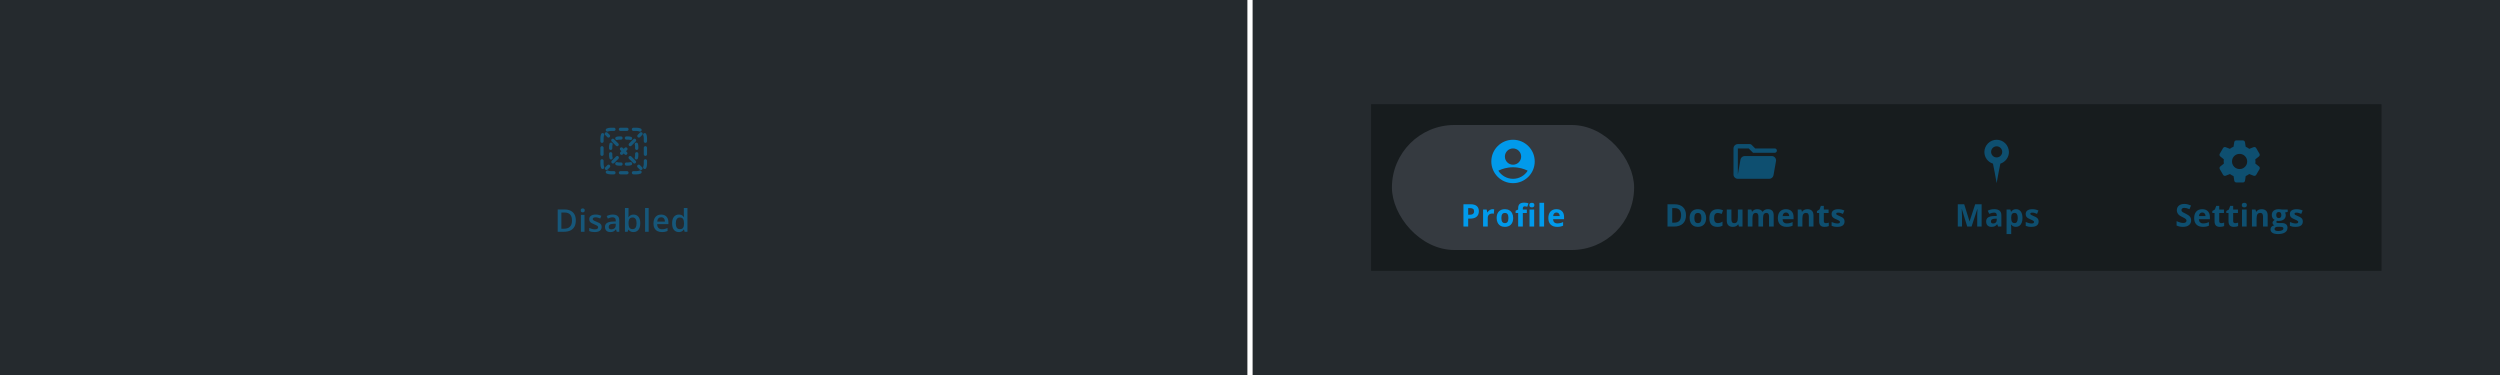 <svg width="960" height="144" viewBox="0 0 960 144" fill="none" xmlns="http://www.w3.org/2000/svg">
<g clip-path="url(#clip0_649_123234)">
<rect width="479" height="144" fill="#252A2E"/>
<g opacity="0.4">
<path d="M234.5 50.291C234.132 50.291 233.782 50.365 233.464 50.497C233.145 50.629 232.779 50.478 232.647 50.159C232.515 49.84 232.666 49.474 232.985 49.342C233.453 49.148 233.965 49.041 234.5 49.041H235.75C236.096 49.041 236.375 49.321 236.375 49.666C236.375 50.012 236.096 50.291 235.75 50.291H234.5Z" fill="#019AEB"/>
<path d="M237.625 49.666C237.625 49.321 237.905 49.041 238.25 49.041H240.75C241.096 49.041 241.375 49.321 241.375 49.666C241.375 50.012 241.096 50.291 240.75 50.291H238.25C237.905 50.291 237.625 50.012 237.625 49.666Z" fill="#019AEB"/>
<path d="M242.625 49.666C242.625 49.321 242.905 49.041 243.25 49.041H244.5C245.036 49.041 245.548 49.148 246.016 49.342C246.335 49.474 246.486 49.84 246.354 50.159C246.221 50.478 245.856 50.629 245.537 50.497C245.218 50.365 244.869 50.291 244.5 50.291H243.25C242.905 50.291 242.625 50.012 242.625 49.666Z" fill="#019AEB"/>
<path d="M231.659 51.147C231.978 51.279 232.129 51.644 231.997 51.963C231.865 52.282 231.792 52.632 231.792 53V54.25C231.792 54.595 231.512 54.875 231.167 54.875C230.822 54.875 230.542 54.595 230.542 54.25V53C230.542 52.464 230.649 51.952 230.843 51.484C230.975 51.166 231.34 51.014 231.659 51.147Z" fill="#019AEB"/>
<path d="M247.341 51.147C247.66 51.014 248.026 51.166 248.158 51.484C248.352 51.952 248.459 52.464 248.459 53V54.25C248.459 54.595 248.179 54.875 247.834 54.875C247.488 54.875 247.209 54.595 247.209 54.25V53C247.209 52.632 247.135 52.282 247.003 51.963C246.871 51.644 247.022 51.279 247.341 51.147Z" fill="#019AEB"/>
<path d="M231.167 56.125C231.512 56.125 231.792 56.405 231.792 56.75V59.25C231.792 59.595 231.512 59.875 231.167 59.875C230.822 59.875 230.542 59.595 230.542 59.25V56.75C230.542 56.405 230.822 56.125 231.167 56.125Z" fill="#019AEB"/>
<path d="M247.834 56.125C248.179 56.125 248.459 56.405 248.459 56.75V59.25C248.459 59.595 248.179 59.875 247.834 59.875C247.488 59.875 247.209 59.595 247.209 59.25V56.75C247.209 56.405 247.488 56.125 247.834 56.125Z" fill="#019AEB"/>
<path d="M231.167 61.125C231.512 61.125 231.792 61.405 231.792 61.75V63C231.792 63.368 231.865 63.718 231.997 64.036C232.129 64.355 231.978 64.721 231.659 64.853C231.34 64.985 230.975 64.834 230.843 64.515C230.649 64.048 230.542 63.535 230.542 63V61.75C230.542 61.405 230.822 61.125 231.167 61.125Z" fill="#019AEB"/>
<path d="M247.834 61.125C248.179 61.125 248.459 61.405 248.459 61.75V63C248.459 63.535 248.352 64.048 248.158 64.515C248.026 64.834 247.66 64.985 247.341 64.853C247.022 64.721 246.871 64.355 247.003 64.036C247.135 63.718 247.209 63.368 247.209 63V61.75C247.209 61.405 247.488 61.125 247.834 61.125Z" fill="#019AEB"/>
<path d="M232.647 65.841C232.779 65.522 233.145 65.371 233.464 65.503C233.782 65.635 234.132 65.708 234.5 65.708H235.75C236.096 65.708 236.375 65.988 236.375 66.333C236.375 66.678 236.096 66.958 235.75 66.958H234.5C233.965 66.958 233.453 66.852 232.985 66.658C232.666 66.525 232.515 66.16 232.647 65.841Z" fill="#019AEB"/>
<path d="M246.354 65.841C246.486 66.16 246.335 66.525 246.016 66.658C245.548 66.852 245.036 66.958 244.5 66.958H243.25C242.905 66.958 242.625 66.678 242.625 66.333C242.625 65.988 242.905 65.708 243.25 65.708H244.5C244.869 65.708 245.218 65.635 245.537 65.503C245.856 65.371 246.221 65.522 246.354 65.841Z" fill="#019AEB"/>
<path d="M237.625 66.333C237.625 65.988 237.905 65.708 238.25 65.708H240.75C241.096 65.708 241.375 65.988 241.375 66.333C241.375 66.678 241.096 66.958 240.75 66.958H238.25C237.905 66.958 237.625 66.678 237.625 66.333Z" fill="#019AEB"/>
<path d="M246.609 51.826C246.853 51.582 246.853 51.186 246.609 50.942C246.365 50.698 245.969 50.698 245.725 50.942L244.895 51.772C244.651 52.016 244.651 52.412 244.895 52.656C245.139 52.9 245.535 52.9 245.779 52.656L246.609 51.826Z" fill="#019AEB"/>
<path d="M244.118 54.316C244.362 54.072 244.362 53.676 244.118 53.432C243.874 53.188 243.479 53.188 243.235 53.432L241.574 55.093C241.33 55.337 241.33 55.733 241.574 55.977C241.818 56.221 242.214 56.221 242.458 55.977L244.118 54.316Z" fill="#019AEB"/>
<path d="M240.798 57.637C241.042 57.393 241.042 56.997 240.798 56.753C240.554 56.509 240.158 56.509 239.914 56.753L239.5 57.166L239.087 56.753C238.843 56.509 238.447 56.509 238.203 56.753C237.959 56.997 237.959 57.393 238.203 57.637L238.616 58.05L238.253 58.413C238.009 58.657 238.009 59.053 238.253 59.297C238.498 59.541 238.893 59.541 239.137 59.297L239.5 58.934L239.863 59.297C240.107 59.541 240.503 59.541 240.747 59.297C240.991 59.053 240.991 58.657 240.747 58.413L240.384 58.05L240.798 57.637Z" fill="#019AEB"/>
<path d="M237.477 60.958C237.721 60.714 237.721 60.318 237.477 60.074C237.233 59.83 236.837 59.83 236.593 60.074L234.933 61.734C234.689 61.978 234.689 62.374 234.933 62.618C235.177 62.862 235.573 62.862 235.817 62.618L237.477 60.958Z" fill="#019AEB"/>
<path d="M234.156 64.278C234.4 64.034 234.4 63.639 234.156 63.394C233.912 63.15 233.517 63.15 233.272 63.394L232.442 64.225C232.198 64.469 232.198 64.864 232.442 65.108C232.686 65.353 233.082 65.353 233.326 65.108L234.156 64.278Z" fill="#019AEB"/>
<path d="M245.675 65.108C245.919 65.353 246.314 65.353 246.558 65.108C246.802 64.864 246.802 64.469 246.558 64.225L245.728 63.394C245.484 63.15 245.088 63.15 244.844 63.394C244.6 63.639 244.6 64.034 244.844 64.278L245.675 65.108Z" fill="#019AEB"/>
<path d="M243.184 62.618C243.428 62.862 243.824 62.862 244.068 62.618C244.312 62.374 244.312 61.978 244.068 61.734L242.408 60.074C242.163 59.83 241.768 59.83 241.524 60.074C241.28 60.318 241.28 60.714 241.524 60.958L243.184 62.618Z" fill="#019AEB"/>
<path d="M236.543 55.977C236.787 56.221 237.182 56.221 237.426 55.977C237.671 55.733 237.671 55.337 237.426 55.093L235.766 53.432C235.522 53.188 235.126 53.188 234.882 53.432C234.638 53.676 234.638 54.072 234.882 54.316L236.543 55.977Z" fill="#019AEB"/>
<path d="M233.222 52.656C233.466 52.9 233.862 52.9 234.106 52.656C234.35 52.412 234.35 52.016 234.106 51.772L233.276 50.942C233.032 50.698 232.636 50.698 232.392 50.942C232.148 51.186 232.148 51.582 232.392 51.826L233.222 52.656Z" fill="#019AEB"/>
<path d="M237.047 53.741C237.295 53.666 237.559 53.625 237.834 53.625H238.459C238.804 53.625 239.084 53.345 239.084 53C239.084 52.655 238.804 52.375 238.459 52.375H237.834C237.435 52.375 237.049 52.434 236.684 52.544C236.354 52.645 236.167 52.993 236.268 53.324C236.368 53.654 236.717 53.841 237.047 53.741Z" fill="#019AEB"/>
<path d="M240.542 52.375C240.197 52.375 239.917 52.655 239.917 53C239.917 53.345 240.197 53.625 240.542 53.625H241.167C241.442 53.625 241.706 53.666 241.954 53.741C242.284 53.841 242.633 53.654 242.733 53.324C242.833 52.993 242.647 52.645 242.316 52.544C241.952 52.434 241.566 52.375 241.167 52.375H240.542Z" fill="#019AEB"/>
<path d="M235.241 55.546C235.341 55.216 235.155 54.867 234.824 54.767C234.494 54.667 234.145 54.854 234.045 55.184C233.934 55.548 233.875 55.934 233.875 56.333V56.958C233.875 57.303 234.155 57.583 234.5 57.583C234.846 57.583 235.125 57.303 235.125 56.958V56.333C235.125 56.059 235.166 55.795 235.241 55.546Z" fill="#019AEB"/>
<path d="M244.956 55.184C244.856 54.854 244.507 54.667 244.176 54.767C243.846 54.867 243.659 55.216 243.759 55.546C243.835 55.795 243.875 56.059 243.875 56.333V56.958C243.875 57.303 244.155 57.583 244.5 57.583C244.846 57.583 245.125 57.303 245.125 56.958V56.333C245.125 55.934 245.066 55.548 244.956 55.184Z" fill="#019AEB"/>
<path d="M235.125 59.041C235.125 58.696 234.846 58.416 234.5 58.416C234.155 58.416 233.875 58.696 233.875 59.041V59.666C233.875 60.065 233.934 60.451 234.045 60.816C234.145 61.146 234.494 61.333 234.824 61.233C235.155 61.133 235.341 60.784 235.241 60.453C235.166 60.205 235.125 59.941 235.125 59.666V59.041Z" fill="#019AEB"/>
<path d="M245.125 59.041C245.125 58.696 244.846 58.416 244.5 58.416C244.155 58.416 243.875 58.696 243.875 59.041V59.666C243.875 59.941 243.835 60.205 243.759 60.453C243.659 60.784 243.846 61.133 244.176 61.233C244.507 61.333 244.856 61.146 244.956 60.816C245.066 60.451 245.125 60.065 245.125 59.666V59.041Z" fill="#019AEB"/>
<path d="M237.047 62.259C236.717 62.159 236.368 62.346 236.268 62.676C236.167 63.006 236.354 63.355 236.684 63.455C237.049 63.566 237.435 63.625 237.834 63.625H238.459C238.804 63.625 239.084 63.345 239.084 63C239.084 62.655 238.804 62.375 238.459 62.375H237.834C237.559 62.375 237.295 62.334 237.047 62.259Z" fill="#019AEB"/>
<path d="M242.316 63.455C242.647 63.355 242.833 63.006 242.733 62.676C242.633 62.346 242.284 62.159 241.954 62.259C241.706 62.334 241.442 62.375 241.167 62.375H240.542C240.197 62.375 239.917 62.655 239.917 63C239.917 63.345 240.197 63.625 240.542 63.625H241.167C241.566 63.625 241.952 63.566 242.316 63.455Z" fill="#019AEB"/>
<path d="M221.115 84.635C221.115 85.6 220.936 86.406 220.576 87.055C220.217 87.699 219.695 88.186 219.012 88.514C218.328 88.838 217.504 89 216.539 89H214.16V80.434H216.797C217.684 80.434 218.449 80.594 219.094 80.914C219.738 81.231 220.236 81.701 220.588 82.326C220.939 82.947 221.115 83.717 221.115 84.635ZM219.65 84.676C219.65 83.973 219.539 83.394 219.316 82.941C219.098 82.488 218.773 82.152 218.344 81.934C217.918 81.711 217.393 81.6 216.768 81.6H215.566V87.822H216.562C217.598 87.822 218.371 87.559 218.883 87.031C219.395 86.504 219.65 85.719 219.65 84.676ZM224.447 82.514V89H223.07V82.514H224.447ZM223.768 80.029C223.979 80.029 224.16 80.086 224.312 80.199C224.469 80.312 224.547 80.508 224.547 80.785C224.547 81.059 224.469 81.254 224.312 81.371C224.16 81.484 223.979 81.541 223.768 81.541C223.549 81.541 223.363 81.484 223.211 81.371C223.062 81.254 222.988 81.059 222.988 80.785C222.988 80.508 223.062 80.312 223.211 80.199C223.363 80.086 223.549 80.029 223.768 80.029ZM231.031 87.148C231.031 87.574 230.928 87.934 230.721 88.227C230.514 88.519 230.211 88.742 229.812 88.894C229.418 89.043 228.934 89.117 228.359 89.117C227.906 89.117 227.516 89.084 227.188 89.018C226.863 88.955 226.557 88.857 226.268 88.725V87.535C226.576 87.68 226.922 87.805 227.305 87.91C227.691 88.016 228.057 88.068 228.4 88.068C228.854 88.068 229.18 87.998 229.379 87.857C229.578 87.713 229.678 87.522 229.678 87.283C229.678 87.143 229.637 87.018 229.555 86.908C229.477 86.795 229.328 86.68 229.109 86.562C228.895 86.441 228.578 86.297 228.16 86.129C227.75 85.965 227.404 85.801 227.123 85.637C226.842 85.473 226.629 85.275 226.484 85.045C226.34 84.811 226.268 84.512 226.268 84.148C226.268 83.574 226.494 83.139 226.947 82.842C227.404 82.541 228.008 82.391 228.758 82.391C229.156 82.391 229.531 82.432 229.883 82.514C230.238 82.592 230.586 82.707 230.926 82.859L230.492 83.897C230.199 83.768 229.904 83.662 229.607 83.58C229.314 83.494 229.016 83.451 228.711 83.451C228.355 83.451 228.084 83.506 227.896 83.615C227.713 83.725 227.621 83.881 227.621 84.084C227.621 84.236 227.666 84.365 227.756 84.471C227.846 84.576 228 84.682 228.219 84.787C228.441 84.893 228.75 85.023 229.145 85.18C229.531 85.328 229.865 85.484 230.146 85.648C230.432 85.809 230.65 86.006 230.803 86.24C230.955 86.475 231.031 86.777 231.031 87.148ZM235.312 82.391C236.133 82.391 236.752 82.572 237.17 82.936C237.592 83.299 237.803 83.865 237.803 84.635V89H236.824L236.561 88.08H236.514C236.33 88.314 236.141 88.508 235.945 88.66C235.75 88.812 235.523 88.926 235.266 89C235.012 89.078 234.701 89.117 234.334 89.117C233.947 89.117 233.602 89.047 233.297 88.906C232.992 88.762 232.752 88.543 232.576 88.25C232.4 87.957 232.312 87.586 232.312 87.137C232.312 86.469 232.561 85.967 233.057 85.631C233.557 85.295 234.311 85.109 235.318 85.074L236.443 85.033V84.693C236.443 84.244 236.338 83.924 236.127 83.732C235.92 83.541 235.627 83.445 235.248 83.445C234.924 83.445 234.609 83.492 234.305 83.586C234 83.68 233.703 83.795 233.414 83.932L232.969 82.959C233.285 82.791 233.645 82.654 234.047 82.549C234.453 82.443 234.875 82.391 235.312 82.391ZM236.438 85.9L235.6 85.93C234.912 85.953 234.43 86.07 234.152 86.281C233.875 86.492 233.736 86.781 233.736 87.148C233.736 87.469 233.832 87.703 234.023 87.852C234.215 87.996 234.467 88.068 234.779 88.068C235.256 88.068 235.65 87.934 235.963 87.664C236.279 87.391 236.438 86.99 236.438 86.463V85.9ZM241.357 79.883V82.08C241.357 82.334 241.35 82.584 241.334 82.83C241.322 83.072 241.311 83.262 241.299 83.398H241.357C241.533 83.117 241.777 82.881 242.09 82.689C242.406 82.494 242.811 82.397 243.303 82.397C244.072 82.397 244.691 82.68 245.16 83.246C245.629 83.809 245.863 84.643 245.863 85.748C245.863 86.482 245.756 87.1 245.541 87.6C245.326 88.1 245.023 88.478 244.633 88.736C244.246 88.99 243.791 89.117 243.268 89.117C242.775 89.117 242.377 89.027 242.072 88.848C241.771 88.664 241.535 88.451 241.363 88.209H241.264L241.012 89H239.98V79.883H241.357ZM242.939 83.516C242.549 83.516 242.238 83.594 242.008 83.75C241.781 83.906 241.617 84.141 241.516 84.453C241.414 84.762 241.361 85.154 241.357 85.631V85.754C241.357 86.477 241.471 87.029 241.697 87.412C241.928 87.795 242.346 87.986 242.951 87.986C243.432 87.986 243.801 87.793 244.059 87.406C244.316 87.016 244.445 86.457 244.445 85.731C244.445 84.996 244.316 84.443 244.059 84.072C243.805 83.701 243.432 83.516 242.939 83.516ZM249.09 89H247.707V79.883H249.09V89ZM253.893 82.391C254.471 82.391 254.967 82.51 255.381 82.748C255.795 82.986 256.113 83.324 256.336 83.762C256.559 84.199 256.67 84.723 256.67 85.332V86.07H252.34C252.355 86.699 252.523 87.184 252.844 87.523C253.168 87.863 253.621 88.033 254.203 88.033C254.617 88.033 254.988 87.994 255.316 87.916C255.648 87.834 255.99 87.715 256.342 87.559V88.678C256.018 88.83 255.688 88.941 255.352 89.012C255.016 89.082 254.613 89.117 254.145 89.117C253.508 89.117 252.947 88.994 252.463 88.748C251.982 88.498 251.605 88.127 251.332 87.635C251.062 87.143 250.928 86.531 250.928 85.801C250.928 85.074 251.051 84.457 251.297 83.949C251.543 83.441 251.889 83.055 252.334 82.789C252.779 82.523 253.299 82.391 253.893 82.391ZM253.893 83.428C253.459 83.428 253.107 83.568 252.838 83.85C252.572 84.131 252.416 84.543 252.369 85.086H255.322C255.318 84.762 255.264 84.475 255.158 84.225C255.057 83.975 254.9 83.779 254.689 83.639C254.482 83.498 254.217 83.428 253.893 83.428ZM260.652 89.117C259.879 89.117 259.258 88.836 258.789 88.273C258.324 87.707 258.092 86.873 258.092 85.772C258.092 84.658 258.328 83.816 258.801 83.246C259.277 82.676 259.904 82.391 260.682 82.391C261.01 82.391 261.297 82.436 261.543 82.525C261.789 82.611 262 82.728 262.176 82.877C262.355 83.025 262.508 83.191 262.633 83.375H262.697C262.678 83.254 262.654 83.08 262.627 82.853C262.604 82.623 262.592 82.41 262.592 82.215V79.883H263.975V89H262.896L262.65 88.115H262.592C262.475 88.303 262.326 88.473 262.146 88.625C261.971 88.773 261.76 88.893 261.514 88.982C261.271 89.072 260.984 89.117 260.652 89.117ZM261.039 87.998C261.629 87.998 262.045 87.828 262.287 87.488C262.529 87.148 262.654 86.639 262.662 85.959V85.777C262.662 85.051 262.545 84.494 262.311 84.107C262.076 83.717 261.648 83.522 261.027 83.522C260.531 83.522 260.152 83.723 259.891 84.125C259.633 84.523 259.504 85.08 259.504 85.795C259.504 86.51 259.633 87.057 259.891 87.436C260.152 87.811 260.535 87.998 261.039 87.998Z" fill="#019AEB"/>
</g>
<rect width="479" height="144" transform="translate(481)" fill="#252A2E"/>
<rect width="388" height="64" transform="translate(526.5 40)" fill="#171C1E"/>
<rect x="534.5" y="48" width="93" height="48" rx="24" fill="#353A40"/>
<g clip-path="url(#clip1_649_123234)">
<path d="M581 53.666C576.4 53.666 572.667 57.4 572.667 62C572.667 66.6 576.4 70.333 581 70.333C585.6 70.333 589.334 66.6 589.334 62C589.334 57.4 585.6 53.666 581 53.666ZM581 57C582.725 57 584.125 58.4 584.125 60.125C584.125 61.85 582.725 63.25 581 63.25C579.275 63.25 577.875 61.85 577.875 60.125C577.875 58.4 579.275 57 581 57ZM581 68.666C578.634 68.666 576.55 67.416 575.367 65.55C575.475 65.492 575.592 65.433 575.725 65.375C576.742 64.908 578.617 64.233 581 64.233C583.392 64.233 585.267 64.908 586.275 65.375C586.409 65.433 586.525 65.5 586.634 65.558C585.45 67.425 583.375 68.666 581 68.666Z" fill="#019AEB"/>
</g>
<path d="M563.779 82.465H564.377C564.936 82.465 565.354 82.356 565.631 82.137C565.908 81.914 566.047 81.592 566.047 81.17C566.047 80.744 565.93 80.43 565.695 80.227C565.465 80.023 565.102 79.922 564.605 79.922H563.779V82.465ZM567.881 81.106C567.881 82.027 567.592 82.732 567.014 83.221C566.439 83.709 565.621 83.953 564.559 83.953H563.779V87H561.963V78.434H564.699C565.738 78.434 566.527 78.658 567.066 79.107C567.609 79.553 567.881 80.219 567.881 81.106ZM573.164 80.326C573.406 80.326 573.607 80.344 573.767 80.379L573.632 82.055C573.488 82.016 573.312 81.996 573.105 81.996C572.535 81.996 572.089 82.143 571.769 82.436C571.453 82.728 571.295 83.139 571.295 83.666V87H569.507V80.449H570.861L571.125 81.551H571.212C571.416 81.184 571.689 80.889 572.033 80.666C572.38 80.439 572.757 80.326 573.164 80.326ZM576.53 83.713C576.53 84.361 576.636 84.852 576.847 85.184C577.062 85.516 577.409 85.682 577.89 85.682C578.366 85.682 578.708 85.518 578.915 85.189C579.126 84.857 579.232 84.365 579.232 83.713C579.232 83.064 579.126 82.578 578.915 82.254C578.704 81.93 578.359 81.768 577.878 81.768C577.402 81.768 577.058 81.93 576.847 82.254C576.636 82.574 576.53 83.061 576.53 83.713ZM581.06 83.713C581.06 84.779 580.779 85.613 580.216 86.215C579.654 86.816 578.87 87.117 577.866 87.117C577.238 87.117 576.683 86.981 576.202 86.707C575.722 86.43 575.353 86.033 575.095 85.518C574.837 85.002 574.708 84.4 574.708 83.713C574.708 82.643 574.988 81.811 575.546 81.217C576.105 80.623 576.89 80.326 577.902 80.326C578.53 80.326 579.085 80.463 579.566 80.736C580.046 81.01 580.415 81.402 580.673 81.914C580.931 82.426 581.06 83.025 581.06 83.713ZM586.307 81.791H584.761V87H582.973V81.791H581.989V80.93L582.973 80.449V79.969C582.973 79.223 583.157 78.678 583.524 78.334C583.891 77.99 584.479 77.818 585.288 77.818C585.905 77.818 586.454 77.91 586.934 78.094L586.477 79.406C586.118 79.293 585.786 79.236 585.481 79.236C585.227 79.236 585.044 79.312 584.93 79.465C584.817 79.613 584.761 79.805 584.761 80.039V80.449H586.307V81.791ZM587.257 78.756C587.257 78.174 587.581 77.883 588.229 77.883C588.878 77.883 589.202 78.174 589.202 78.756C589.202 79.033 589.12 79.25 588.956 79.406C588.796 79.559 588.554 79.635 588.229 79.635C587.581 79.635 587.257 79.342 587.257 78.756ZM589.12 87H587.333V80.449H589.12V87ZM592.932 87H591.145V77.883H592.932V87ZM597.676 81.598C597.297 81.598 597 81.719 596.785 81.961C596.57 82.199 596.447 82.539 596.416 82.981H598.924C598.916 82.539 598.801 82.199 598.578 81.961C598.355 81.719 598.055 81.598 597.676 81.598ZM597.928 87.117C596.873 87.117 596.049 86.826 595.455 86.244C594.861 85.662 594.564 84.838 594.564 83.772C594.564 82.674 594.838 81.826 595.385 81.228C595.936 80.627 596.695 80.326 597.664 80.326C598.59 80.326 599.311 80.59 599.826 81.117C600.342 81.644 600.6 82.373 600.6 83.303V84.17H596.375C596.395 84.678 596.545 85.074 596.826 85.359C597.107 85.644 597.502 85.787 598.01 85.787C598.404 85.787 598.777 85.746 599.129 85.664C599.48 85.582 599.848 85.451 600.23 85.272V86.654C599.918 86.811 599.584 86.926 599.229 87C598.873 87.078 598.439 87.117 597.928 87.117Z" fill="#019AEB"/>
<g opacity="0.4">
<path d="M671.5 57L673.167 58.667H681.5C681.958 58.667 682.333 58.292 682.333 57.834C682.333 57.375 681.958 57 681.5 57H674L672.575 55.575C672.417 55.417 672.208 55.334 671.983 55.334H667.325C666.408 55.334 665.658 56.084 665.658 57V67C665.658 67.917 666.408 68.667 667.325 68.667H679.383C680.192 68.667 680.883 68.084 681.025 67.292L681.075 67L681.983 61.875C682.167 60.858 681.375 59.917 680.342 59.917H669.983C669.175 59.917 668.483 60.5 668.342 61.292L667.333 67V57H671.5Z" fill="#019AEB"/>
<path d="M647.425 82.635C647.425 84.045 647.023 85.125 646.218 85.875C645.418 86.625 644.259 87 642.744 87H640.318V78.434H643.007C644.406 78.434 645.492 78.803 646.265 79.541C647.039 80.279 647.425 81.311 647.425 82.635ZM645.539 82.682C645.539 80.842 644.726 79.922 643.101 79.922H642.134V85.5H642.914C644.664 85.5 645.539 84.561 645.539 82.682ZM650.634 83.713C650.634 84.361 650.739 84.852 650.95 85.184C651.165 85.516 651.513 85.682 651.993 85.682C652.47 85.682 652.812 85.518 653.019 85.189C653.23 84.857 653.335 84.365 653.335 83.713C653.335 83.064 653.23 82.578 653.019 82.254C652.808 81.93 652.462 81.768 651.982 81.768C651.505 81.768 651.161 81.93 650.95 82.254C650.739 82.574 650.634 83.061 650.634 83.713ZM655.163 83.713C655.163 84.779 654.882 85.613 654.32 86.215C653.757 86.816 652.974 87.117 651.97 87.117C651.341 87.117 650.786 86.981 650.306 86.707C649.825 86.43 649.456 86.033 649.198 85.518C648.941 85.002 648.812 84.4 648.812 83.713C648.812 82.643 649.091 81.811 649.65 81.217C650.208 80.623 650.993 80.326 652.005 80.326C652.634 80.326 653.189 80.463 653.669 80.736C654.15 81.01 654.519 81.402 654.777 81.914C655.034 82.426 655.163 83.025 655.163 83.713ZM659.45 87.117C657.411 87.117 656.391 85.998 656.391 83.76C656.391 82.647 656.669 81.797 657.223 81.211C657.778 80.621 658.573 80.326 659.608 80.326C660.366 80.326 661.046 80.475 661.647 80.772L661.12 82.154C660.839 82.041 660.577 81.949 660.335 81.879C660.093 81.805 659.85 81.768 659.608 81.768C658.679 81.768 658.214 82.428 658.214 83.748C658.214 85.029 658.679 85.67 659.608 85.67C659.952 85.67 660.27 85.625 660.563 85.535C660.856 85.441 661.149 85.297 661.442 85.102V86.631C661.153 86.814 660.86 86.941 660.563 87.012C660.27 87.082 659.899 87.117 659.45 87.117ZM667.756 87L667.516 86.162H667.422C667.231 86.467 666.959 86.703 666.608 86.871C666.256 87.035 665.856 87.117 665.407 87.117C664.637 87.117 664.057 86.912 663.666 86.502C663.276 86.088 663.08 85.494 663.08 84.721V80.449H664.868V84.275C664.868 84.748 664.952 85.103 665.12 85.342C665.288 85.576 665.555 85.693 665.922 85.693C666.422 85.693 666.784 85.527 667.006 85.195C667.229 84.859 667.34 84.305 667.34 83.531V80.449H669.127V87H667.756ZM677.018 87H675.23V83.174C675.23 82.701 675.15 82.348 674.99 82.113C674.834 81.875 674.586 81.756 674.246 81.756C673.789 81.756 673.457 81.924 673.25 82.26C673.043 82.596 672.939 83.148 672.939 83.918V87H671.152V80.449H672.518L672.758 81.287H672.857C673.033 80.986 673.287 80.752 673.619 80.584C673.951 80.412 674.332 80.326 674.762 80.326C675.742 80.326 676.406 80.647 676.754 81.287H676.912C677.088 80.982 677.346 80.746 677.686 80.578C678.029 80.41 678.416 80.326 678.846 80.326C679.588 80.326 680.148 80.518 680.527 80.9C680.91 81.279 681.102 81.889 681.102 82.728V87H679.309V83.174C679.309 82.701 679.229 82.348 679.068 82.113C678.912 81.875 678.664 81.756 678.324 81.756C677.887 81.756 677.559 81.912 677.34 82.225C677.125 82.537 677.018 83.033 677.018 83.713V87ZM685.804 81.598C685.425 81.598 685.129 81.719 684.914 81.961C684.699 82.199 684.576 82.539 684.545 82.981H687.052C687.045 82.539 686.929 82.199 686.707 81.961C686.484 81.719 686.183 81.598 685.804 81.598ZM686.056 87.117C685.002 87.117 684.177 86.826 683.584 86.244C682.99 85.662 682.693 84.838 682.693 83.772C682.693 82.674 682.966 81.826 683.513 81.228C684.064 80.627 684.824 80.326 685.793 80.326C686.718 80.326 687.439 80.59 687.955 81.117C688.47 81.644 688.728 82.373 688.728 83.303V84.17H684.504C684.523 84.678 684.673 85.074 684.955 85.359C685.236 85.644 685.63 85.787 686.138 85.787C686.533 85.787 686.906 85.746 687.257 85.664C687.609 85.582 687.976 85.451 688.359 85.272V86.654C688.046 86.811 687.713 86.926 687.357 87C687.002 87.078 686.568 87.117 686.056 87.117ZM696.378 87H694.591V83.174C694.591 82.701 694.507 82.348 694.339 82.113C694.171 81.875 693.904 81.756 693.536 81.756C693.036 81.756 692.675 81.924 692.452 82.26C692.23 82.592 692.118 83.144 692.118 83.918V87H690.331V80.449H691.696L691.937 81.287H692.036C692.236 80.971 692.509 80.732 692.857 80.572C693.208 80.408 693.607 80.326 694.052 80.326C694.814 80.326 695.392 80.533 695.786 80.947C696.181 81.357 696.378 81.951 696.378 82.728V87ZM701.128 85.693C701.44 85.693 701.815 85.625 702.253 85.488V86.818C701.807 87.018 701.261 87.117 700.612 87.117C699.897 87.117 699.376 86.938 699.048 86.578C698.723 86.215 698.561 85.672 698.561 84.949V81.791H697.706V81.035L698.69 80.438L699.206 79.055H700.348V80.449H702.182V81.791H700.348V84.949C700.348 85.203 700.419 85.391 700.559 85.512C700.704 85.633 700.893 85.693 701.128 85.693ZM708.303 85.055C708.303 85.727 708.069 86.238 707.6 86.59C707.135 86.941 706.438 87.117 705.508 87.117C705.032 87.117 704.625 87.084 704.289 87.018C703.954 86.955 703.639 86.861 703.346 86.736V85.26C703.678 85.416 704.051 85.547 704.465 85.652C704.883 85.758 705.25 85.811 705.567 85.811C706.215 85.811 706.539 85.623 706.539 85.248C706.539 85.107 706.496 84.994 706.411 84.908C706.325 84.818 706.176 84.719 705.965 84.609C705.754 84.496 705.473 84.365 705.121 84.217C704.618 84.006 704.246 83.811 704.008 83.631C703.774 83.451 703.602 83.246 703.493 83.016C703.387 82.781 703.334 82.494 703.334 82.154C703.334 81.572 703.559 81.123 704.008 80.807C704.461 80.486 705.102 80.326 705.93 80.326C706.719 80.326 707.487 80.498 708.233 80.842L707.694 82.131C707.366 81.99 707.059 81.875 706.774 81.785C706.489 81.695 706.198 81.65 705.901 81.65C705.373 81.65 705.11 81.793 705.11 82.078C705.11 82.238 705.194 82.377 705.362 82.494C705.534 82.611 705.907 82.785 706.481 83.016C706.993 83.223 707.368 83.416 707.606 83.596C707.844 83.775 708.02 83.982 708.133 84.217C708.246 84.451 708.303 84.731 708.303 85.055Z" fill="#019AEB"/>
</g>
<g opacity="0.4">
<path fill-rule="evenodd" clip-rule="evenodd" d="M762 58.382C762 55.798 764.132 53.666 766.716 53.666C769.3 53.666 771.367 55.734 771.432 58.382C771.432 60.45 770.01 62.258 768.137 62.84L767.491 66.07L766.716 70.333L765.941 66.07L765.295 62.84C763.357 62.258 762 60.45 762 58.382ZM768.848 58.318C768.848 59.495 767.893 60.449 766.716 60.449C765.538 60.449 764.584 59.495 764.584 58.318C764.584 57.14 765.538 56.186 766.716 56.186C767.893 56.186 768.848 57.14 768.848 58.318Z" fill="#019AEB"/>
<path d="M755.414 87L753.351 80.279H753.298C753.373 81.647 753.41 82.559 753.41 83.016V87H751.787V78.434H754.259L756.287 84.984H756.322L758.472 78.434H760.945V87H759.252V82.945C759.252 82.754 759.254 82.533 759.257 82.283C759.265 82.033 759.293 81.369 759.339 80.291H759.287L757.078 87H755.414ZM767.277 87L766.931 86.109H766.884C766.583 86.488 766.273 86.752 765.952 86.9C765.636 87.045 765.222 87.117 764.71 87.117C764.081 87.117 763.585 86.938 763.222 86.578C762.862 86.219 762.683 85.707 762.683 85.043C762.683 84.348 762.925 83.836 763.409 83.508C763.898 83.176 764.632 82.992 765.612 82.957L766.749 82.922V82.635C766.749 81.971 766.409 81.639 765.73 81.639C765.206 81.639 764.591 81.797 763.884 82.113L763.292 80.906C764.046 80.512 764.882 80.314 765.8 80.314C766.679 80.314 767.353 80.506 767.821 80.889C768.29 81.272 768.525 81.853 768.525 82.635V87H767.277ZM766.749 83.965L766.058 83.988C765.538 84.004 765.152 84.098 764.898 84.269C764.644 84.441 764.517 84.703 764.517 85.055C764.517 85.559 764.806 85.811 765.384 85.811C765.798 85.811 766.128 85.691 766.374 85.453C766.624 85.215 766.749 84.898 766.749 84.504V83.965ZM774.118 87.117C773.348 87.117 772.745 86.838 772.307 86.279H772.214C772.276 86.826 772.307 87.143 772.307 87.228V89.883H770.52V80.449H771.973L772.225 81.299H772.307C772.725 80.65 773.345 80.326 774.165 80.326C774.938 80.326 775.544 80.625 775.981 81.223C776.419 81.82 776.637 82.65 776.637 83.713C776.637 84.412 776.534 85.019 776.327 85.535C776.124 86.051 775.833 86.443 775.454 86.713C775.075 86.982 774.63 87.117 774.118 87.117ZM773.591 81.756C773.149 81.756 772.827 81.893 772.624 82.166C772.421 82.436 772.315 82.883 772.307 83.508V83.701C772.307 84.404 772.411 84.908 772.618 85.213C772.829 85.518 773.161 85.67 773.614 85.67C774.415 85.67 774.815 85.01 774.815 83.689C774.815 83.045 774.716 82.562 774.516 82.242C774.321 81.918 774.012 81.756 773.591 81.756ZM782.834 85.055C782.834 85.727 782.6 86.238 782.131 86.59C781.666 86.941 780.969 87.117 780.039 87.117C779.563 87.117 779.157 87.084 778.821 87.018C778.485 86.955 778.17 86.861 777.877 86.736V85.26C778.209 85.416 778.582 85.547 778.996 85.652C779.414 85.758 779.782 85.811 780.098 85.811C780.746 85.811 781.071 85.623 781.071 85.248C781.071 85.107 781.028 84.994 780.942 84.908C780.856 84.818 780.707 84.719 780.496 84.609C780.286 84.496 780.004 84.365 779.653 84.217C779.149 84.006 778.778 83.811 778.539 83.631C778.305 83.451 778.133 83.246 778.024 83.016C777.918 82.781 777.866 82.494 777.866 82.154C777.866 81.572 778.09 81.123 778.539 80.807C778.993 80.486 779.633 80.326 780.461 80.326C781.25 80.326 782.018 80.498 782.764 80.842L782.225 82.131C781.897 81.99 781.59 81.875 781.305 81.785C781.02 81.695 780.729 81.65 780.432 81.65C779.905 81.65 779.641 81.793 779.641 82.078C779.641 82.238 779.725 82.377 779.893 82.494C780.065 82.611 780.438 82.785 781.012 83.016C781.524 83.223 781.899 83.416 782.137 83.596C782.375 83.775 782.551 83.982 782.664 84.217C782.778 84.451 782.834 84.731 782.834 85.055Z" fill="#019AEB"/>
</g>
<g opacity="0.4">
<path d="M866.092 61.983C866.092 61.717 866.067 61.458 866.033 61.2L867.425 60.083C867.75 59.825 867.833 59.367 867.625 59.017L867 57.95L866.383 56.875C866.175 56.517 865.742 56.367 865.358 56.517L863.717 57.158C863.3 56.833 862.833 56.558 862.342 56.35L862.075 54.625C862.017 54.217 861.658 53.916 861.25 53.916H860.008H858.767C858.35 53.916 858 54.217 857.942 54.625L857.683 56.333C857.175 56.541 856.7 56.816 856.275 57.15L854.667 56.517C854.283 56.367 853.842 56.517 853.642 56.875L853.025 57.95L852.4 59.017C852.192 59.375 852.275 59.825 852.6 60.083L853.95 61.166C853.917 61.433 853.892 61.708 853.892 61.983C853.892 62.258 853.917 62.55 853.958 62.825L852.608 63.908C852.283 64.166 852.2 64.625 852.408 64.975L853.033 66.041L853.65 67.117C853.858 67.475 854.292 67.625 854.675 67.475L856.308 66.833C856.733 67.15 857.192 67.425 857.692 67.625L857.958 69.367C858.017 69.775 858.375 70.075 858.783 70.075H860.025H861.267C861.683 70.075 862.033 69.775 862.092 69.367L862.358 67.608C862.842 67.408 863.292 67.133 863.708 66.825L865.375 67.475C865.758 67.625 866.2 67.475 866.4 67.117L867.017 66.041L867.642 64.975C867.85 64.617 867.767 64.166 867.442 63.908L866.05 62.791C866.083 62.525 866.108 62.258 866.108 61.983H866.092ZM860.575 64.867C858.517 65.258 856.75 63.492 857.142 61.433C857.358 60.291 858.292 59.358 859.433 59.142C861.492 58.75 863.258 60.517 862.867 62.575C862.65 63.717 861.717 64.65 860.575 64.867Z" fill="#019AEB"/>
<path d="M841.393 84.621C841.393 85.394 841.114 86.004 840.555 86.449C840 86.894 839.227 87.117 838.235 87.117C837.321 87.117 836.512 86.945 835.809 86.602V84.914C836.387 85.172 836.875 85.353 837.274 85.459C837.676 85.564 838.043 85.617 838.375 85.617C838.774 85.617 839.079 85.541 839.289 85.389C839.504 85.236 839.612 85.01 839.612 84.709C839.612 84.541 839.565 84.393 839.471 84.264C839.377 84.131 839.239 84.004 839.055 83.883C838.875 83.762 838.506 83.568 837.948 83.303C837.424 83.057 837.032 82.82 836.77 82.594C836.508 82.367 836.299 82.103 836.143 81.803C835.987 81.502 835.909 81.15 835.909 80.748C835.909 79.99 836.164 79.394 836.676 78.961C837.192 78.527 837.903 78.311 838.809 78.311C839.254 78.311 839.678 78.363 840.08 78.469C840.487 78.574 840.911 78.723 841.352 78.914L840.766 80.326C840.309 80.139 839.93 80.008 839.629 79.934C839.332 79.859 839.039 79.822 838.75 79.822C838.407 79.822 838.143 79.902 837.959 80.062C837.776 80.223 837.684 80.432 837.684 80.689C837.684 80.85 837.721 80.99 837.795 81.111C837.87 81.228 837.987 81.344 838.147 81.457C838.311 81.566 838.696 81.766 839.301 82.055C840.102 82.438 840.651 82.822 840.948 83.209C841.245 83.592 841.393 84.062 841.393 84.621ZM845.668 81.598C845.289 81.598 844.992 81.719 844.777 81.961C844.563 82.199 844.439 82.539 844.408 82.981H846.916C846.908 82.539 846.793 82.199 846.57 81.961C846.348 81.719 846.047 81.598 845.668 81.598ZM845.92 87.117C844.865 87.117 844.041 86.826 843.447 86.244C842.854 85.662 842.557 84.838 842.557 83.772C842.557 82.674 842.83 81.826 843.377 81.228C843.928 80.627 844.688 80.326 845.656 80.326C846.582 80.326 847.303 80.59 847.818 81.117C848.334 81.644 848.592 82.373 848.592 83.303V84.17H844.367C844.387 84.678 844.537 85.074 844.818 85.359C845.1 85.644 845.494 85.787 846.002 85.787C846.396 85.787 846.77 85.746 847.121 85.664C847.473 85.582 847.84 85.451 848.223 85.272V86.654C847.91 86.811 847.576 86.926 847.221 87C846.865 87.078 846.432 87.117 845.92 87.117ZM852.955 85.693C853.267 85.693 853.642 85.625 854.08 85.488V86.818C853.634 87.018 853.088 87.117 852.439 87.117C851.724 87.117 851.203 86.938 850.875 86.578C850.55 86.215 850.388 85.672 850.388 84.949V81.791H849.533V81.035L850.517 80.438L851.033 79.055H852.175V80.449H854.009V81.791H852.175V84.949C852.175 85.203 852.246 85.391 852.386 85.512C852.531 85.633 852.72 85.693 852.955 85.693ZM858.32 85.693C858.632 85.693 859.007 85.625 859.445 85.488V86.818C858.999 87.018 858.452 87.117 857.804 87.117C857.089 87.117 856.568 86.938 856.239 86.578C855.915 86.215 855.753 85.672 855.753 84.949V81.791H854.898V81.035L855.882 80.438L856.398 79.055H857.54V80.449H859.374V81.791H857.54V84.949C857.54 85.203 857.611 85.391 857.751 85.512C857.896 85.633 858.085 85.693 858.32 85.693ZM860.848 78.756C860.848 78.174 861.173 77.883 861.821 77.883C862.47 77.883 862.794 78.174 862.794 78.756C862.794 79.033 862.712 79.25 862.548 79.406C862.388 79.559 862.145 79.635 861.821 79.635C861.173 79.635 860.848 79.342 860.848 78.756ZM862.712 87H860.925V80.449H862.712V87ZM870.789 87H869.002V83.174C869.002 82.701 868.918 82.348 868.75 82.113C868.582 81.875 868.315 81.756 867.948 81.756C867.448 81.756 867.086 81.924 866.864 82.26C866.641 82.592 866.53 83.144 866.53 83.918V87H864.743V80.449H866.108L866.348 81.287H866.448C866.647 80.971 866.92 80.732 867.268 80.572C867.62 80.408 868.018 80.326 868.463 80.326C869.225 80.326 869.803 80.533 870.198 80.947C870.592 81.357 870.789 81.951 870.789 82.728V87ZM878.48 80.449V81.357L877.455 81.621C877.643 81.914 877.736 82.242 877.736 82.606C877.736 83.309 877.49 83.857 876.998 84.252C876.51 84.643 875.83 84.838 874.959 84.838L874.637 84.82L874.373 84.791C874.189 84.932 874.098 85.088 874.098 85.26C874.098 85.518 874.426 85.647 875.082 85.647H876.195C876.914 85.647 877.461 85.801 877.836 86.109C878.215 86.418 878.404 86.871 878.404 87.469C878.404 88.234 878.084 88.828 877.443 89.25C876.807 89.672 875.891 89.883 874.695 89.883C873.781 89.883 873.082 89.723 872.598 89.402C872.117 89.086 871.877 88.641 871.877 88.066C871.877 87.672 872 87.342 872.246 87.076C872.492 86.811 872.854 86.621 873.33 86.508C873.146 86.43 872.986 86.303 872.85 86.127C872.713 85.947 872.645 85.758 872.645 85.559C872.645 85.309 872.717 85.102 872.861 84.938C873.006 84.769 873.215 84.606 873.488 84.445C873.145 84.297 872.871 84.059 872.668 83.731C872.469 83.402 872.369 83.016 872.369 82.57C872.369 81.856 872.602 81.303 873.066 80.912C873.531 80.522 874.195 80.326 875.059 80.326C875.242 80.326 875.459 80.344 875.709 80.379C875.963 80.41 876.125 80.434 876.195 80.449H878.48ZM873.424 87.926C873.424 88.172 873.541 88.365 873.775 88.506C874.014 88.647 874.346 88.717 874.771 88.717C875.412 88.717 875.914 88.629 876.277 88.453C876.641 88.277 876.822 88.037 876.822 87.732C876.822 87.486 876.715 87.316 876.5 87.223C876.285 87.129 875.953 87.082 875.504 87.082H874.578C874.25 87.082 873.975 87.158 873.752 87.311C873.533 87.467 873.424 87.672 873.424 87.926ZM874.074 82.594C874.074 82.949 874.154 83.231 874.314 83.438C874.479 83.644 874.727 83.748 875.059 83.748C875.395 83.748 875.641 83.644 875.797 83.438C875.953 83.231 876.031 82.949 876.031 82.594C876.031 81.805 875.707 81.41 875.059 81.41C874.402 81.41 874.074 81.805 874.074 82.594ZM884.285 85.055C884.285 85.727 884.05 86.238 883.582 86.59C883.117 86.941 882.42 87.117 881.49 87.117C881.013 87.117 880.607 87.084 880.271 87.018C879.935 86.955 879.621 86.861 879.328 86.736V85.26C879.66 85.416 880.033 85.547 880.447 85.652C880.865 85.758 881.232 85.811 881.548 85.811C882.197 85.811 882.521 85.623 882.521 85.248C882.521 85.107 882.478 84.994 882.392 84.908C882.306 84.818 882.158 84.719 881.947 84.609C881.736 84.496 881.455 84.365 881.103 84.217C880.599 84.006 880.228 83.811 879.99 83.631C879.755 83.451 879.584 83.246 879.474 83.016C879.369 82.781 879.316 82.494 879.316 82.154C879.316 81.572 879.541 81.123 879.99 80.807C880.443 80.486 881.084 80.326 881.912 80.326C882.701 80.326 883.468 80.498 884.214 80.842L883.675 82.131C883.347 81.99 883.041 81.875 882.755 81.785C882.47 81.695 882.179 81.65 881.882 81.65C881.355 81.65 881.091 81.793 881.091 82.078C881.091 82.238 881.175 82.377 881.343 82.494C881.515 82.611 881.888 82.785 882.463 83.016C882.974 83.223 883.349 83.416 883.588 83.596C883.826 83.775 884.002 83.982 884.115 84.217C884.228 84.451 884.285 84.731 884.285 85.055Z" fill="#019AEB"/>
</g>
</g>
<defs>
<clipPath id="clip0_649_123234">
<rect width="960" height="144" fill="white"/>
</clipPath>
<clipPath id="clip1_649_123234">
<rect width="20" height="20" fill="white" transform="translate(571 52)"/>
</clipPath>
</defs>
</svg>
